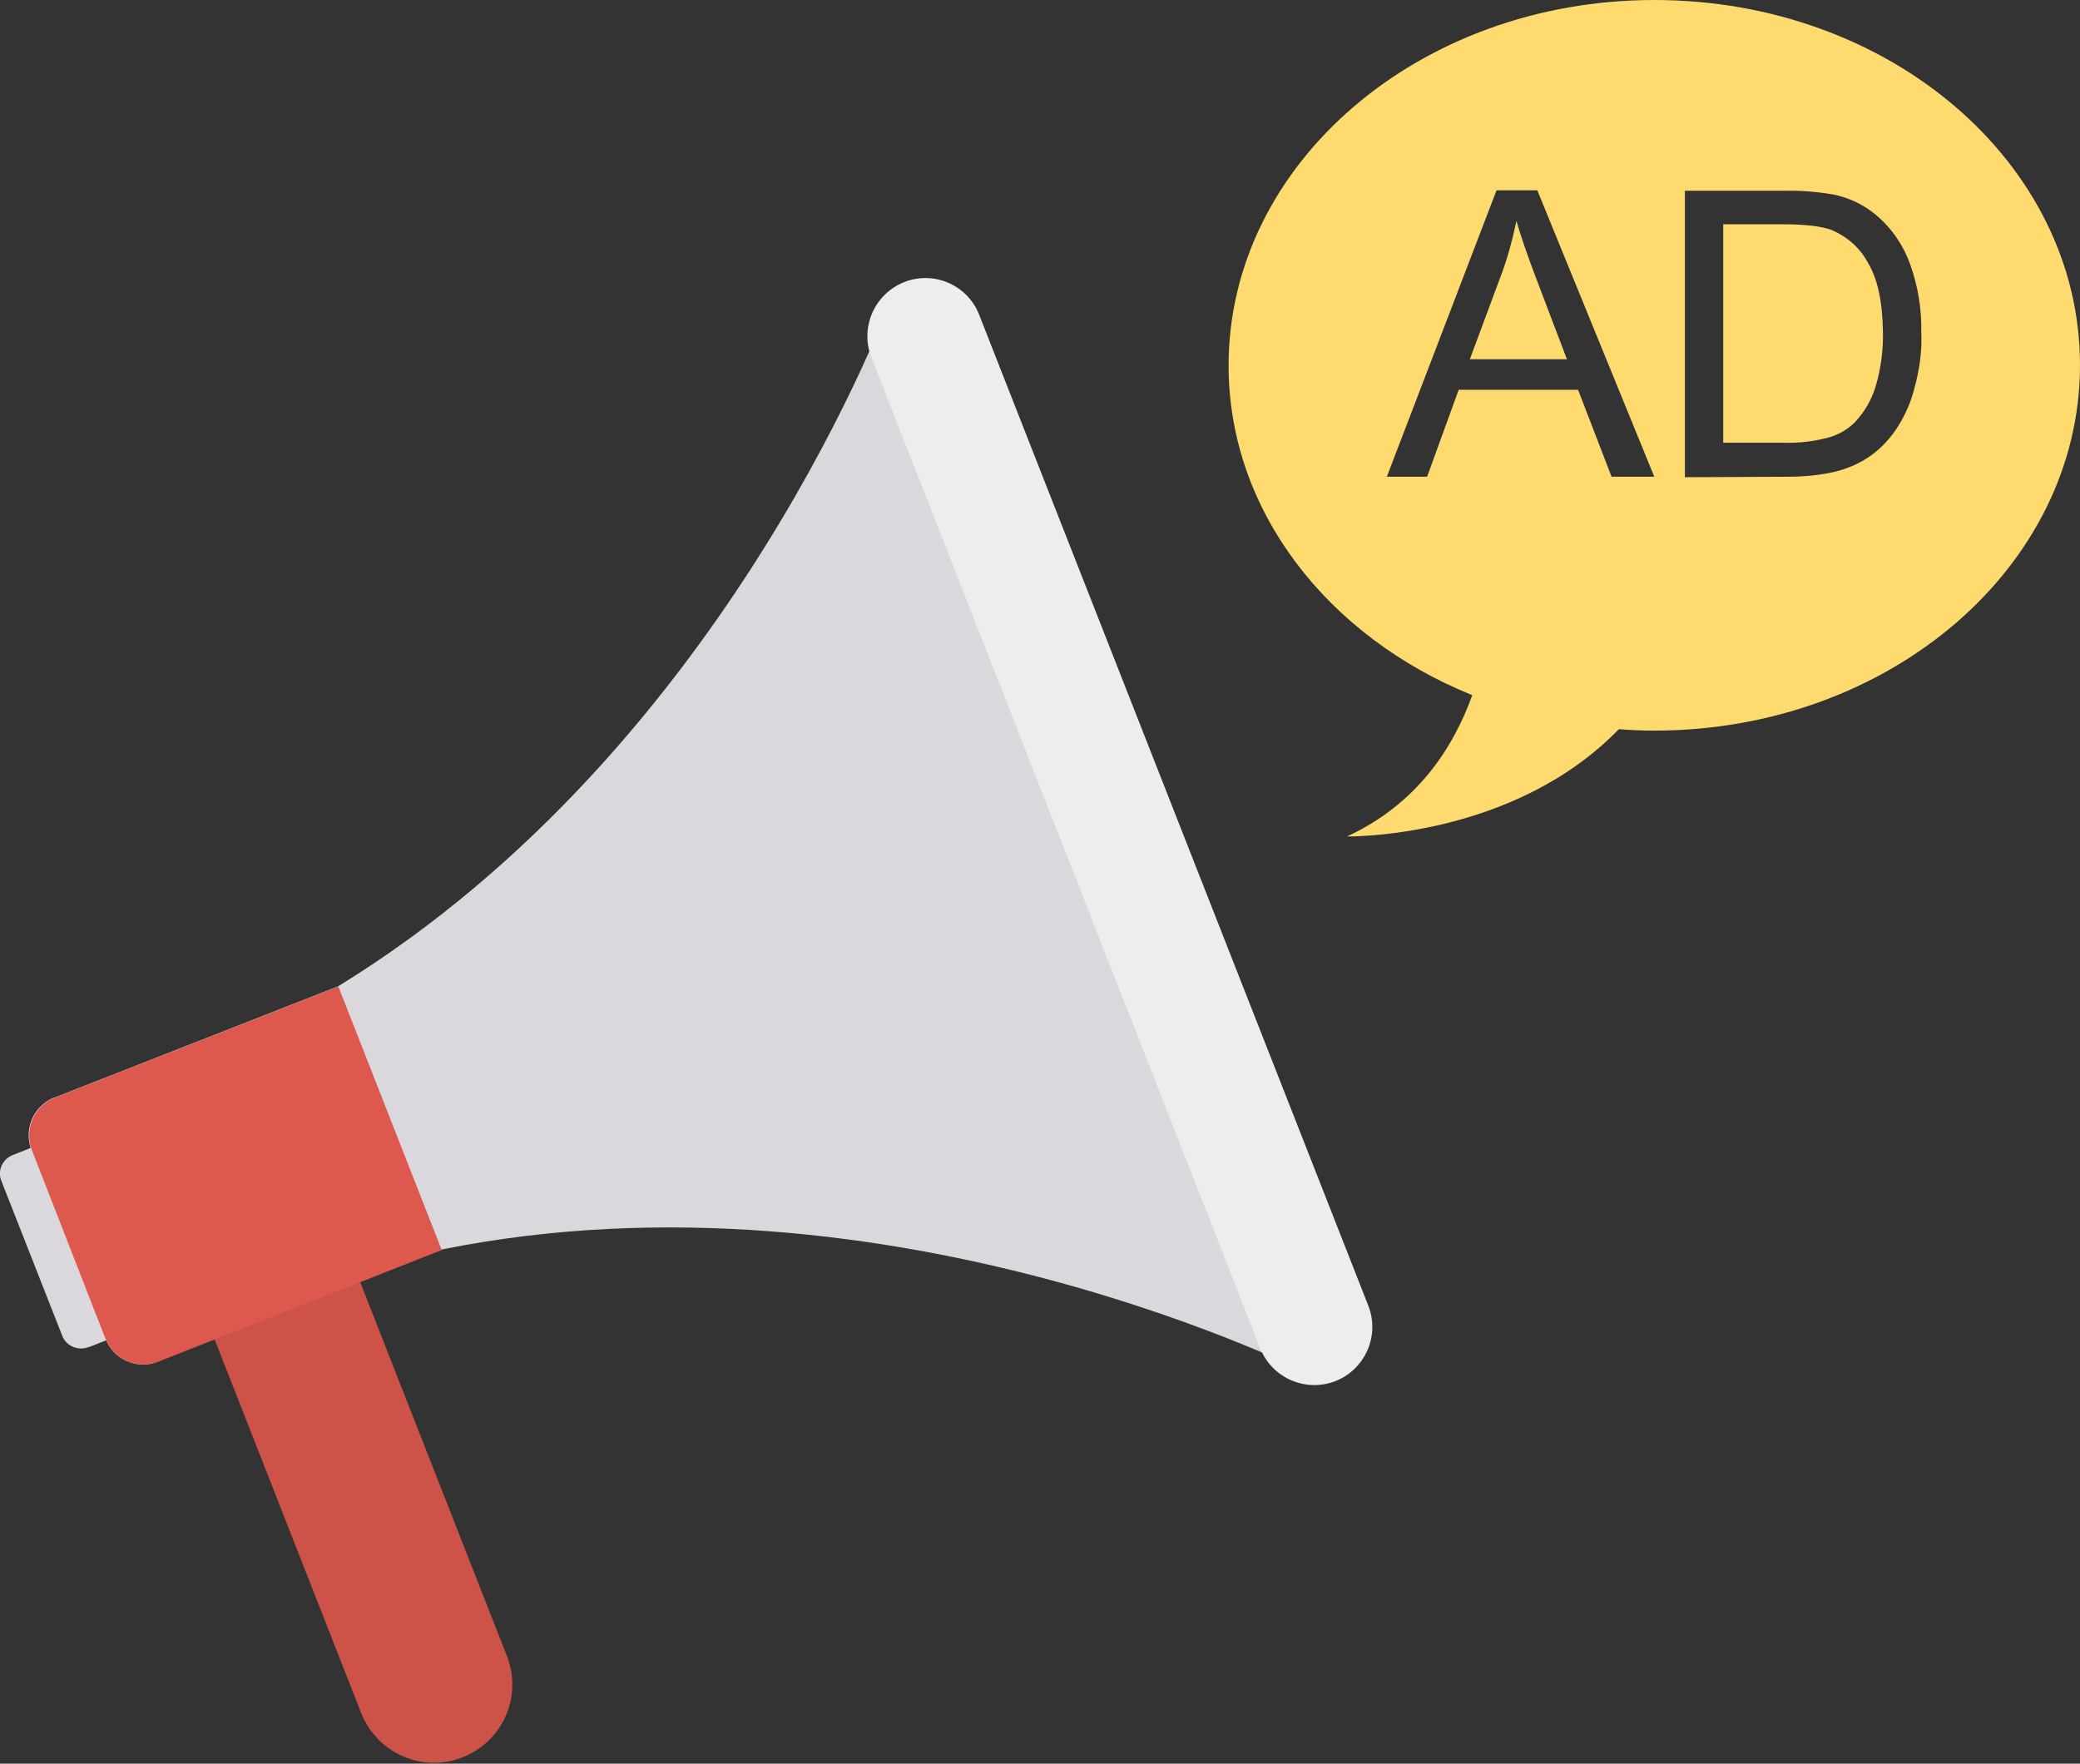 <?xml version="1.0" encoding="utf-8"?>
<!-- Generator: Adobe Illustrator 22.0.1, SVG Export Plug-In . SVG Version: 6.00 Build 0)  -->
<svg version="1.1" id="圖層_1" xmlns="http://www.w3.org/2000/svg" xmlns:xlink="http://www.w3.org/1999/xlink" x="0px" y="0px"
	 viewBox="0 0 428.5 363.3" style="enable-background:new 0 0 428.5 363.3;" xml:space="preserve">
<rect x="0" y="0" width="428.5" height="363.3" fill="#333333" stroke="none"/>
<style type="text/css">
	.st0{fill:#CD5248;}
	.st1{fill:#DBD8DD;}
	.st2{fill:#DD584D;}
	.st3{fill:#FEDA6F;}
	.st4{fill:#EDEDED;}
</style>
<title>ad</title>
<path class="st0" d="M41.3,268.5l33.2,84.6c3.4,8.2,12.7,12.2,21,8.8c8.1-3.3,12.1-12.4,9-20.6l-33.2-84.6L41.3,268.5z"/>
<path class="st1" d="M15.6,232.8l-12.9,5.1c-2.2,0.8-3.3,3.3-2.4,5.4c0,0,0,0,0,0l12.5,31.8c0.8,2.2,3.3,3.2,5.4,2.4c0,0,0,0,0.1,0
	l13-5.1c2.2-0.8,3.2-3.3,2.4-5.4c0,0,0,0,0,0l-12.6-31.8C20.2,233,17.8,232,15.6,232.8z"/>
<path class="st1" d="M90.9,257.4v0.1l-19.3,4.9l-28.5,7.9l-10.6,10.2c-4.3,1.7-9.2-0.5-10.8-4.8c0,0,0,0,0,0L6.5,237
	c-1.7-4.3,0.3-9.1,4.6-10.9c0,0,0.1,0,0.1,0l58.4-22.9C150.7,153.5,184,60.5,184,60.5L271.8,284C271.8,284,184.1,238.6,90.9,257.4z"
	/>
<path class="st2" d="M11.3,226.1c-4.3,1.7-6.4,6.6-4.7,10.9c0,0,0,0,0,0l15.1,38.7c1.7,4.3,6.5,6.5,10.9,4.8c0,0,0,0,0,0L91,257.5
	l-21.3-54.3L11.3,226.1z"/>
<g>
	<path class="st3" d="M384.8,54.1c-1.6-3-4.2-5.3-7.4-6.7c-2.1-0.8-5.5-1.2-10.1-1.2H355v45h12.6c3.1,0.1,6.2-0.3,9.2-1.1
		c2-0.6,3.8-1.6,5.3-3.1c2-2.1,3.5-4.7,4.3-7.4c1.1-3.7,1.6-7.5,1.5-11.4C387.8,62.1,386.8,57.4,384.8,54.1z"/>
	<path class="st3" d="M340.8,0c-48.4,0-87.7,33.7-87.7,75.3c0,30,20.5,55.9,50.2,67.9c-3.9,10.8-11.3,22.4-25.8,29.1
		c0,0,34,0.6,56-22.1c2.4,0.2,4.8,0.3,7.3,0.3c48.4,0,87.7-33.7,87.7-75.3S389.3,0,340.8,0z M332,98.2l-6.9-17.9h-24.6L294,98.2
		h-8.3l22.6-59h8.4l24.1,59H332z M394.3,80.3c-0.8,3.1-2.2,6-4,8.6c-1.5,2.1-3.3,3.9-5.4,5.3c-2.1,1.4-4.5,2.4-7,3
		c-3.1,0.7-6.3,1-9.5,1l-21.3,0.1v-59h20.3c3.5-0.1,7,0.2,10.5,0.8c3.2,0.7,6.1,2.1,8.6,4.2c3.2,2.7,5.6,6.2,7,10.1
		c1.6,4.5,2.4,9.2,2.3,14C396,72.4,395.4,76.4,394.3,80.3z"/>
	<path class="st3" d="M312.4,45.5c-0.8,3.8-1.8,7.6-3.2,11.3L302.8,74h20l-6.2-16.3C314.7,52.7,313.3,48.7,312.4,45.5z"/>
</g>
<path class="st4" d="M186.3,58.1c-6.1,2.4-9.2,9.3-6.8,15.5c0,0,0,0,0,0l80.1,204.1c2.4,6.1,9.3,9.2,15.5,6.8
	c6.1-2.4,9.2-9.3,6.8-15.5L201.7,64.8C199.3,58.7,192.4,55.7,186.3,58.1z"/>
</svg>
